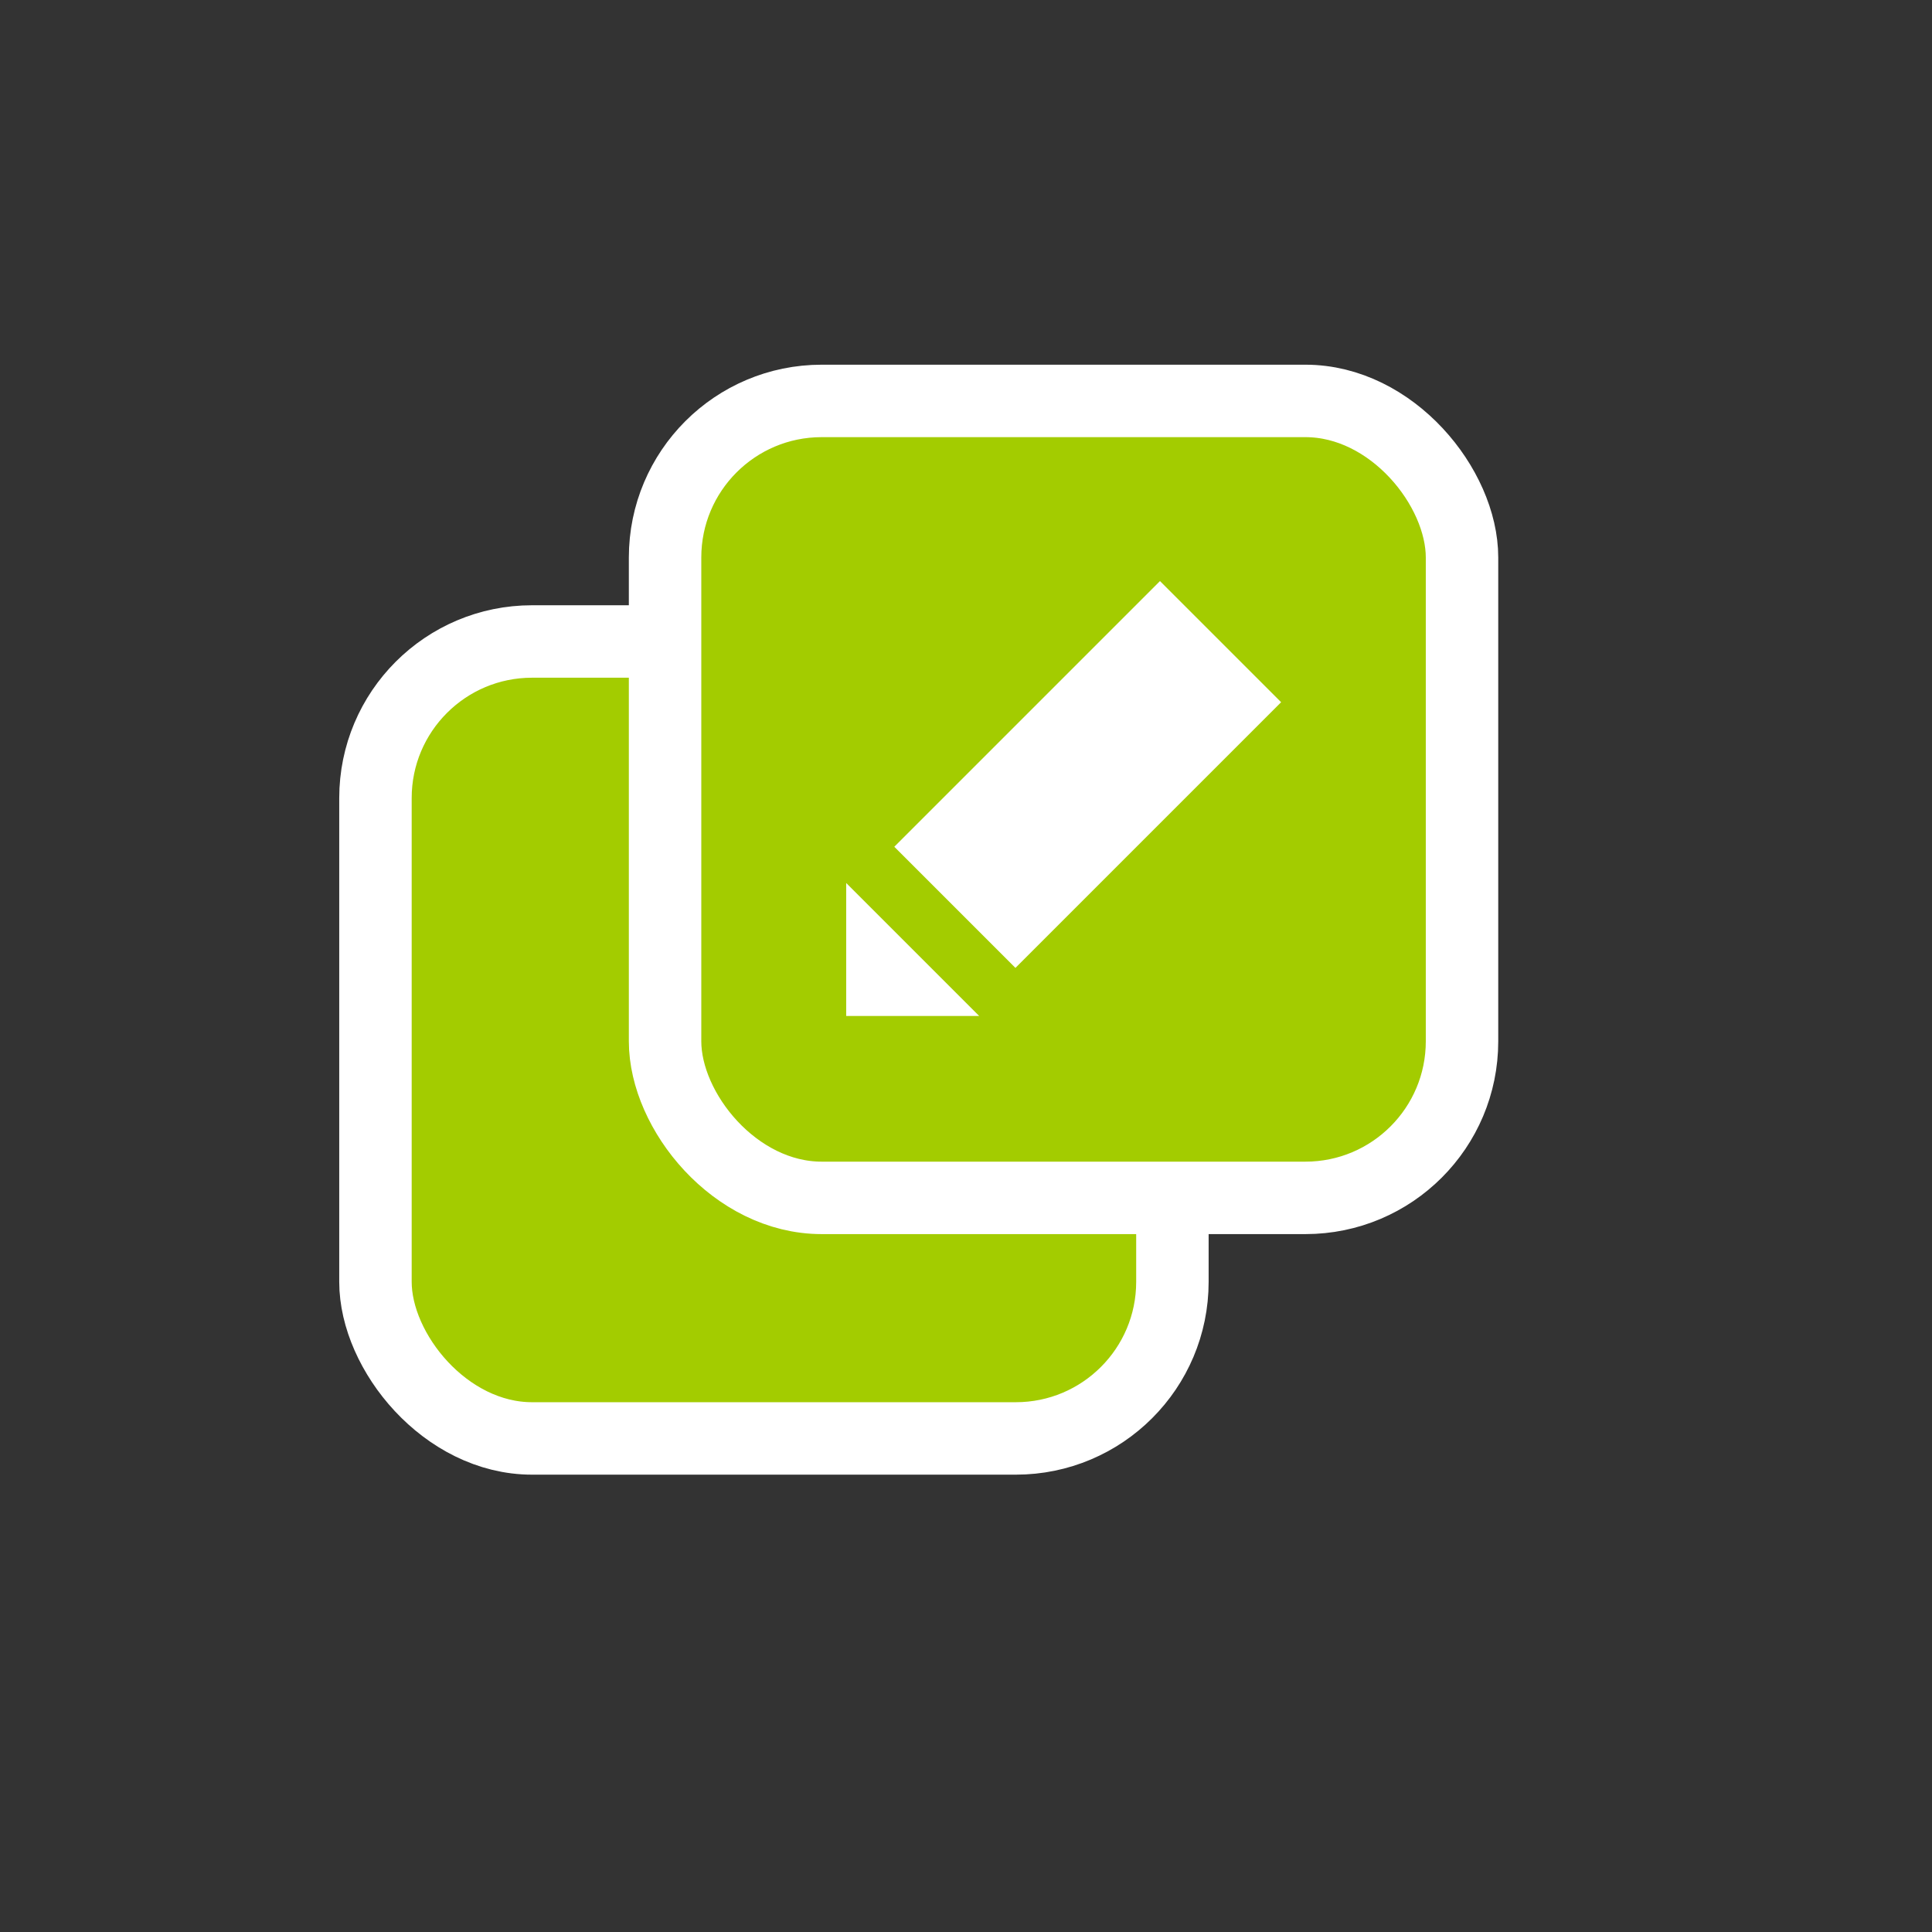<svg xmlns="http://www.w3.org/2000/svg"
aria-label="h-entry" role="img"
viewBox="0 0 512 512"><rect x="0" y="0" width="512" height="512" fill="#333333" stroke="none"/><path
d="m0 0H512V512H0"
fill="none"/><rect id="s" x="99.5" y="170" width="211.2" height="211.2" fill="#a3cc00" rx="41.5"  stroke="#fff" stroke-width="19.2"/><use href="#s" x="76.75" y="-63.75"/><path d="M237 224.4l32.1 32.1 70.41-70.41-32.1-32.1zm-12.75 9.6v35.25h35.25z" fill="#fff"/></svg>